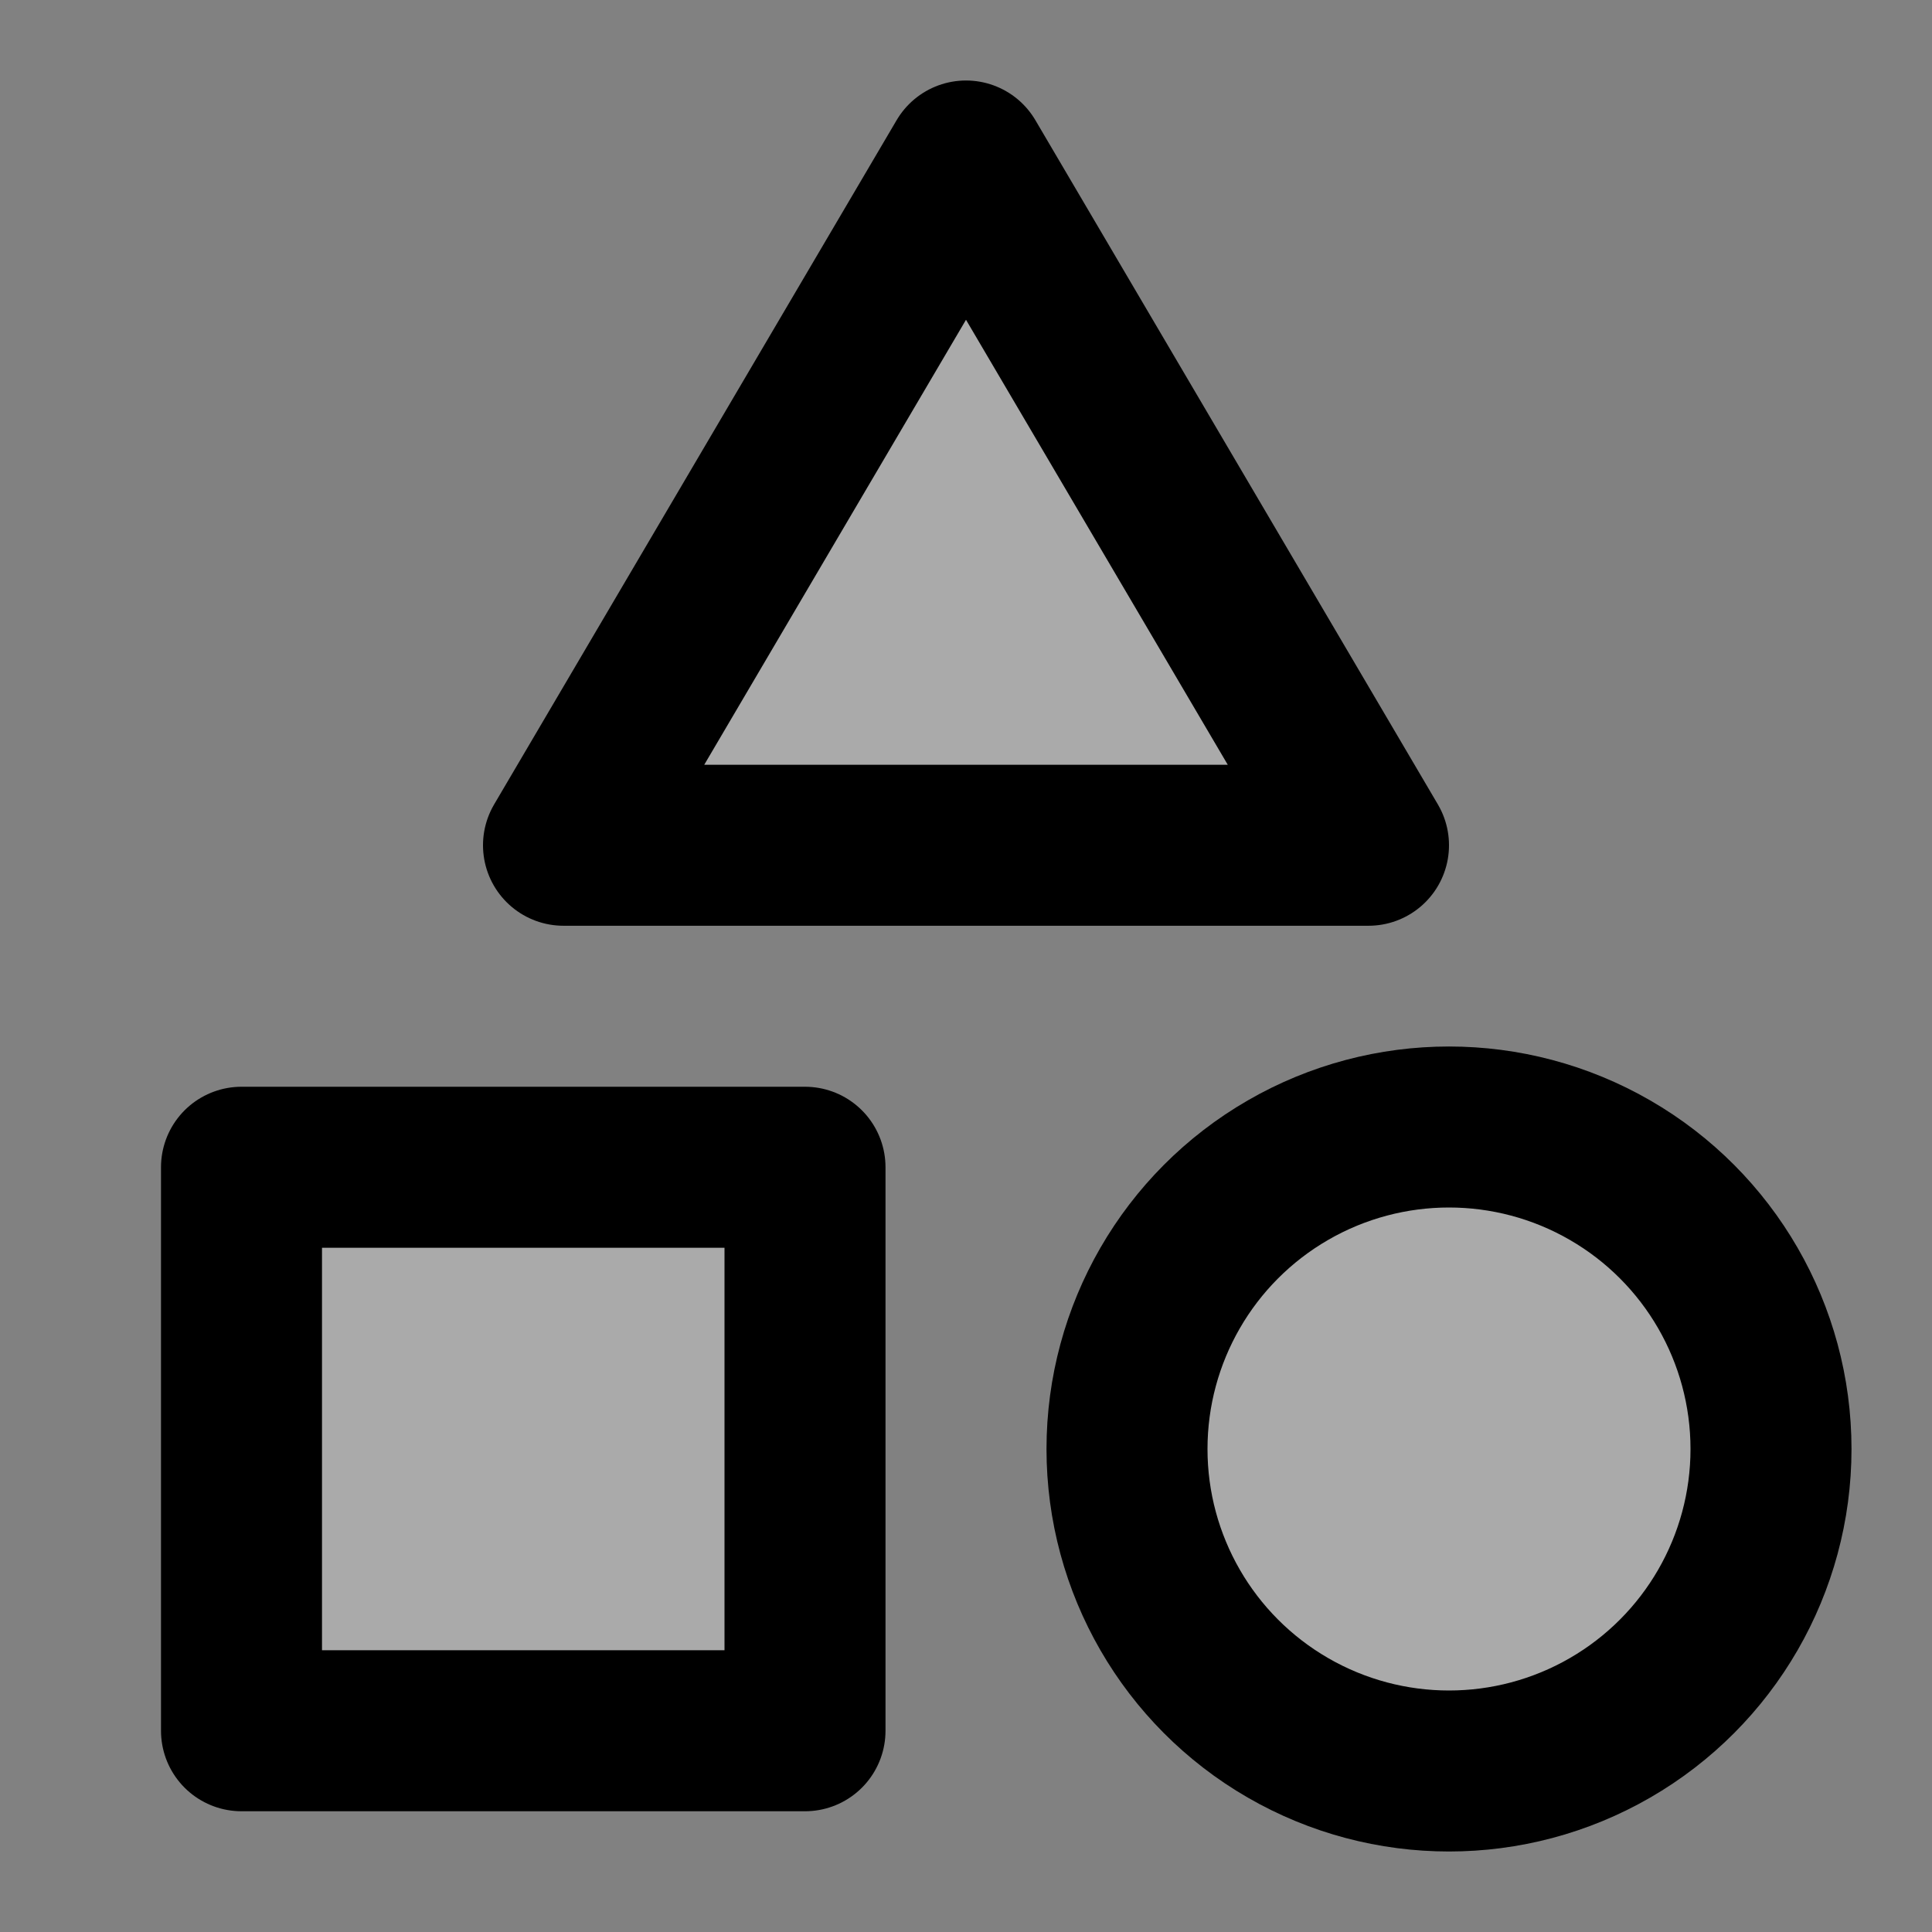 <svg width="48" height="48" viewBox="0 0 48 48" fill="none" xmlns="http://www.w3.org/2000/svg">
<rect x="0" y="0" width="48" height="48" fill="#808080" stroke="none"/>
<rect width="48" height="48" fill="white" fill-opacity="0.01"/>
<rect x="6" y="29" width="14" height="14" fill="#aaa" stroke="black" stroke-width="4" stroke-linecap="round" stroke-linejoin="round"/>
<path d="M24 4L34 21H14L24 4Z" fill="#aaa" stroke="black" stroke-width="4" stroke-linecap="round" stroke-linejoin="round"/>
<circle cx="36" cy="36" r="8" fill="#aaa" stroke="black" stroke-width="4" stroke-linecap="round" stroke-linejoin="round"/>
</svg>
